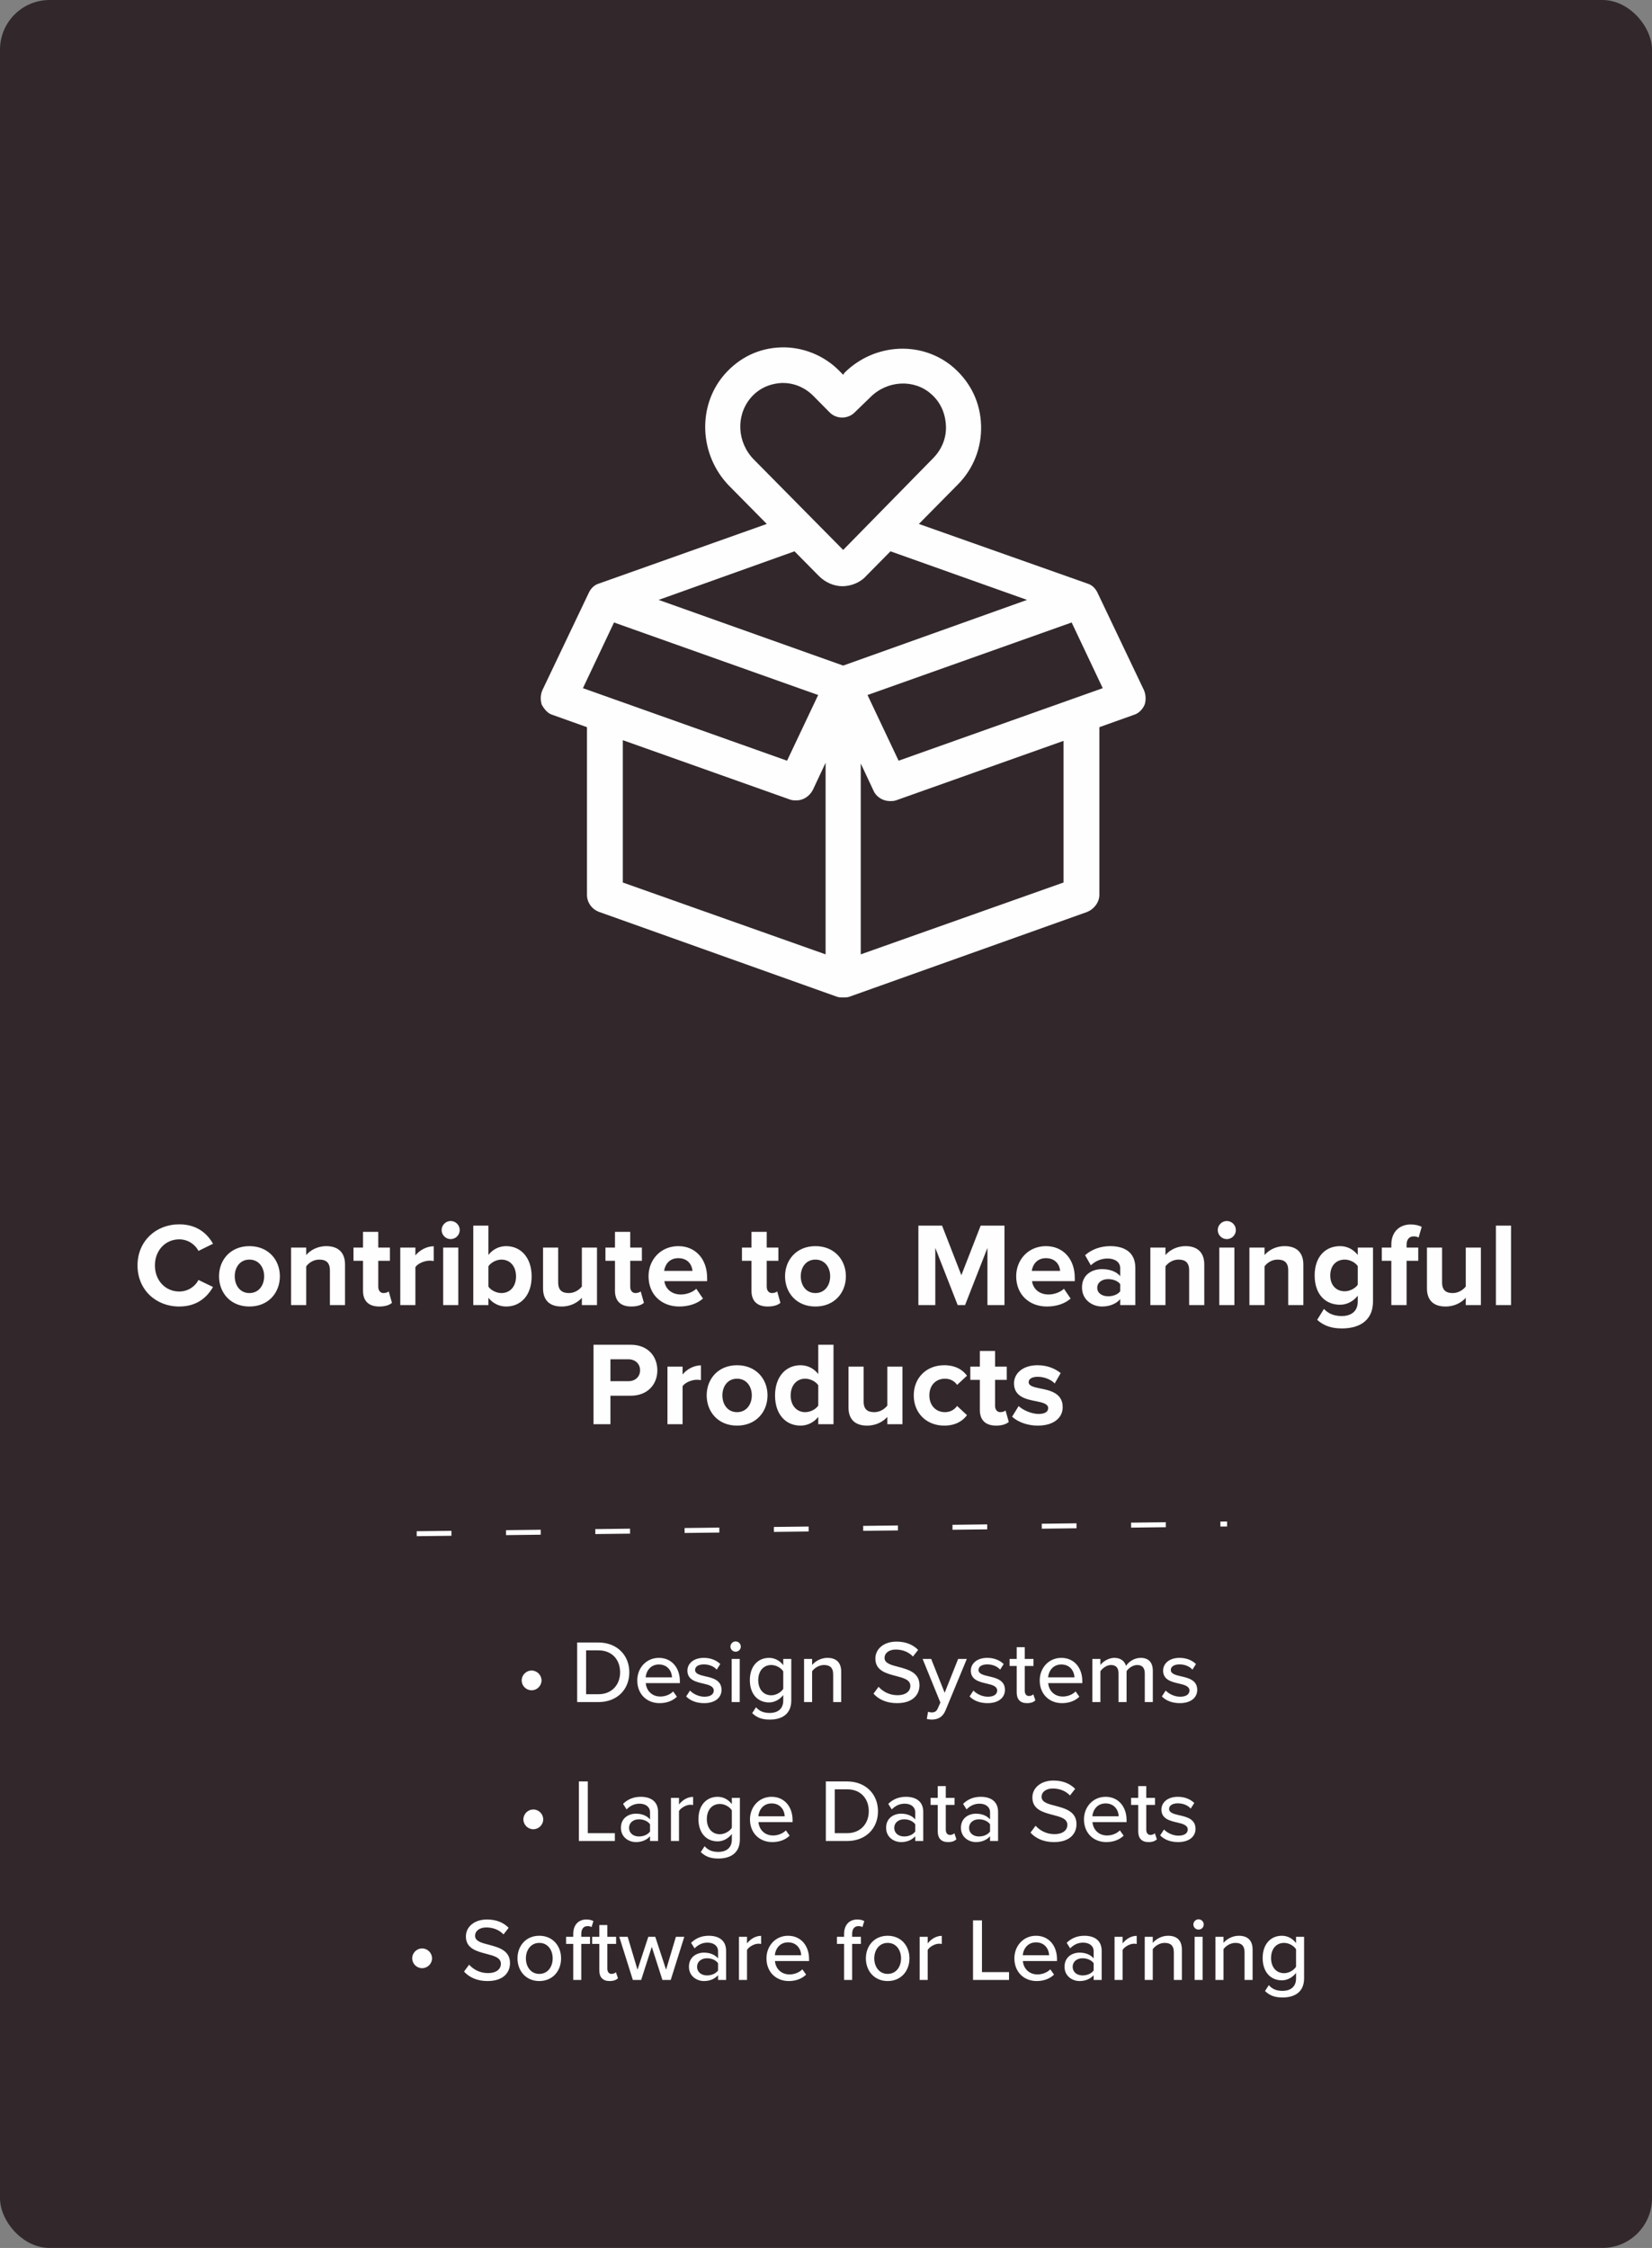 <svg width="333" height="453" viewBox="0 0 333 453" fill="none" xmlns="http://www.w3.org/2000/svg">
<rect x="0" y="0" width="333" height="453" fill="#808080" stroke="none"/>
<rect width="333" height="453" rx="10" fill="#1F1216" fill-opacity="0.8"/>
<path d="M107.158 340.624C108.256 340.624 109.156 339.724 109.156 338.644C109.156 337.546 108.256 336.646 107.158 336.646C106.06 336.646 105.16 337.546 105.16 338.644C105.16 339.724 106.06 340.624 107.158 340.624ZM116.342 343H120.626C124.37 343 126.854 340.48 126.854 337.006C126.854 333.55 124.37 330.994 120.626 330.994H116.342V343ZM118.142 341.416V332.578H120.626C123.452 332.578 125 334.54 125 337.006C125 339.436 123.398 341.416 120.626 341.416H118.142ZM128.457 338.644C128.457 341.38 130.365 343.216 132.957 343.216C134.361 343.216 135.585 342.766 136.449 341.92L135.693 340.858C135.045 341.524 134.037 341.884 133.119 341.884C131.373 341.884 130.293 340.66 130.167 339.184H137.043V338.788C137.043 336.124 135.423 334.09 132.813 334.09C130.275 334.09 128.457 336.124 128.457 338.644ZM132.813 335.422C134.649 335.422 135.423 336.862 135.459 338.014H130.149C130.239 336.826 131.067 335.422 132.813 335.422ZM138.313 341.866C139.195 342.766 140.473 343.216 141.931 343.216C144.217 343.216 145.441 342.046 145.441 340.552C145.441 338.554 143.641 338.14 142.129 337.798C141.049 337.546 140.113 337.294 140.113 336.538C140.113 335.836 140.797 335.404 141.895 335.404C142.993 335.404 143.965 335.854 144.469 336.466L145.189 335.332C144.451 334.63 143.371 334.09 141.877 334.09C139.753 334.09 138.565 335.278 138.565 336.664C138.565 338.536 140.293 338.932 141.769 339.274C142.885 339.526 143.875 339.814 143.875 340.678C143.875 341.416 143.227 341.92 142.003 341.92C140.833 341.92 139.681 341.326 139.087 340.678L138.313 341.866ZM148.281 332.848C148.857 332.848 149.325 332.398 149.325 331.822C149.325 331.246 148.857 330.778 148.281 330.778C147.723 330.778 147.237 331.246 147.237 331.822C147.237 332.398 147.723 332.848 148.281 332.848ZM147.489 343H149.109V334.306H147.489V343ZM151.619 345.232C152.663 346.222 153.725 346.528 155.183 346.528C157.325 346.528 159.503 345.646 159.503 342.658V334.306H157.883V335.566C157.181 334.63 156.155 334.09 155.021 334.09C152.771 334.09 151.151 335.782 151.151 338.572C151.151 341.416 152.771 343.072 155.021 343.072C156.191 343.072 157.217 342.442 157.883 341.578V342.712C157.883 344.548 156.533 345.196 155.183 345.196C153.995 345.196 153.113 344.872 152.393 344.044L151.619 345.232ZM157.883 340.336C157.433 341.038 156.443 341.632 155.471 341.632C153.851 341.632 152.843 340.372 152.843 338.572C152.843 336.79 153.851 335.53 155.471 335.53C156.443 335.53 157.433 336.106 157.883 336.808V340.336ZM167.947 343H169.567V336.898C169.567 335.062 168.613 334.09 166.777 334.09C165.427 334.09 164.275 334.828 163.699 335.53V334.306H162.079V343H163.699V336.79C164.167 336.142 165.085 335.53 166.093 335.53C167.209 335.53 167.947 335.998 167.947 337.438V343ZM176.073 341.308C177.099 342.442 178.665 343.216 180.807 343.216C184.047 343.216 185.343 341.47 185.343 339.598C185.343 337.042 183.057 336.43 181.095 335.908C179.601 335.53 178.305 335.188 178.305 334.108C178.305 333.1 179.223 332.416 180.555 332.416C181.851 332.416 183.111 332.848 184.029 333.82L185.073 332.488C184.011 331.408 182.553 330.814 180.699 330.814C178.197 330.814 176.451 332.254 176.451 334.234C176.451 336.682 178.683 337.24 180.609 337.744C182.139 338.14 183.507 338.5 183.507 339.76C183.507 340.624 182.823 341.614 180.879 341.614C179.205 341.614 177.909 340.822 177.099 339.922L176.073 341.308ZM187.071 344.944L186.819 346.402C187.071 346.474 187.557 346.528 187.827 346.528C189.087 346.51 190.041 346.024 190.599 344.656L194.883 334.306H193.137L190.419 341.128L187.701 334.306H185.973L189.555 343.09L189.051 344.242C188.781 344.89 188.385 345.088 187.791 345.088C187.575 345.088 187.269 345.034 187.071 344.944ZM195.442 341.866C196.324 342.766 197.602 343.216 199.06 343.216C201.346 343.216 202.57 342.046 202.57 340.552C202.57 338.554 200.77 338.14 199.258 337.798C198.178 337.546 197.242 337.294 197.242 336.538C197.242 335.836 197.926 335.404 199.024 335.404C200.122 335.404 201.094 335.854 201.598 336.466L202.318 335.332C201.58 334.63 200.5 334.09 199.006 334.09C196.882 334.09 195.694 335.278 195.694 336.664C195.694 338.536 197.422 338.932 198.898 339.274C200.014 339.526 201.004 339.814 201.004 340.678C201.004 341.416 200.356 341.92 199.132 341.92C197.962 341.92 196.81 341.326 196.216 340.678L195.442 341.866ZM207.012 343.216C207.858 343.216 208.362 342.982 208.704 342.658L208.29 341.434C208.128 341.614 207.786 341.776 207.408 341.776C206.85 341.776 206.562 341.326 206.562 340.714V335.728H208.326V334.306H206.562V331.93H204.942V334.306H203.502V335.728H204.942V341.074C204.942 342.442 205.644 343.216 207.012 343.216ZM209.58 338.644C209.58 341.38 211.488 343.216 214.08 343.216C215.484 343.216 216.708 342.766 217.572 341.92L216.816 340.858C216.168 341.524 215.16 341.884 214.242 341.884C212.496 341.884 211.416 340.66 211.29 339.184H218.166V338.788C218.166 336.124 216.546 334.09 213.936 334.09C211.398 334.09 209.58 336.124 209.58 338.644ZM213.936 335.422C215.772 335.422 216.546 336.862 216.582 338.014H211.272C211.362 336.826 212.19 335.422 213.936 335.422ZM230.758 343H232.378V336.718C232.378 334.972 231.514 334.09 229.912 334.09C228.634 334.09 227.482 334.9 226.978 335.71C226.708 334.774 225.934 334.09 224.62 334.09C223.324 334.09 222.172 334.99 221.812 335.53V334.306H220.192V343H221.812V336.79C222.244 336.16 223.09 335.53 223.936 335.53C225.034 335.53 225.466 336.196 225.466 337.204V343H227.086V336.772C227.5 336.142 228.364 335.53 229.246 335.53C230.308 335.53 230.758 336.196 230.758 337.204V343ZM234.202 341.866C235.084 342.766 236.362 343.216 237.82 343.216C240.106 343.216 241.33 342.046 241.33 340.552C241.33 338.554 239.53 338.14 238.018 337.798C236.938 337.546 236.002 337.294 236.002 336.538C236.002 335.836 236.686 335.404 237.784 335.404C238.882 335.404 239.854 335.854 240.358 336.466L241.078 335.332C240.34 334.63 239.26 334.09 237.766 334.09C235.642 334.09 234.454 335.278 234.454 336.664C234.454 338.536 236.182 338.932 237.658 339.274C238.774 339.526 239.764 339.814 239.764 340.678C239.764 341.416 239.116 341.92 237.892 341.92C236.722 341.92 235.57 341.326 234.976 340.678L234.202 341.866ZM107.501 368.624C108.599 368.624 109.499 367.724 109.499 366.644C109.499 365.546 108.599 364.646 107.501 364.646C106.403 364.646 105.503 365.546 105.503 366.644C105.503 367.724 106.403 368.624 107.501 368.624ZM116.685 371H123.939V369.416H118.485V358.994H116.685V371ZM131.03 371H132.65V365.132C132.65 362.918 131.048 362.09 129.158 362.09C127.754 362.09 126.566 362.558 125.594 363.512L126.296 364.628C127.07 363.854 127.916 363.476 128.906 363.476C130.148 363.476 131.03 364.124 131.03 365.204V366.644C130.364 365.87 129.356 365.492 128.186 365.492C126.728 365.492 125.162 366.356 125.162 368.336C125.162 370.244 126.746 371.216 128.186 371.216C129.356 371.216 130.346 370.802 131.03 370.046V371ZM131.03 369.092C130.544 369.74 129.698 370.082 128.798 370.082C127.628 370.082 126.8 369.38 126.8 368.354C126.8 367.328 127.628 366.626 128.798 366.626C129.698 366.626 130.544 366.968 131.03 367.616V369.092ZM135.246 371H136.866V364.952C137.244 364.304 138.342 363.692 139.152 363.692C139.368 363.692 139.548 363.71 139.71 363.746V362.108C138.558 362.108 137.532 362.774 136.866 363.638V362.306H135.246V371ZM141.256 373.232C142.3 374.222 143.362 374.528 144.82 374.528C146.962 374.528 149.14 373.646 149.14 370.658V362.306H147.52V363.566C146.818 362.63 145.792 362.09 144.658 362.09C142.408 362.09 140.788 363.782 140.788 366.572C140.788 369.416 142.408 371.072 144.658 371.072C145.828 371.072 146.854 370.442 147.52 369.578V370.712C147.52 372.548 146.17 373.196 144.82 373.196C143.632 373.196 142.75 372.872 142.03 372.044L141.256 373.232ZM147.52 368.336C147.07 369.038 146.08 369.632 145.108 369.632C143.488 369.632 142.48 368.372 142.48 366.572C142.48 364.79 143.488 363.53 145.108 363.53C146.08 363.53 147.07 364.106 147.52 364.808V368.336ZM151.177 366.644C151.177 369.38 153.085 371.216 155.677 371.216C157.081 371.216 158.305 370.766 159.169 369.92L158.413 368.858C157.765 369.524 156.757 369.884 155.839 369.884C154.093 369.884 153.013 368.66 152.887 367.184H159.763V366.788C159.763 364.124 158.143 362.09 155.533 362.09C152.995 362.09 151.177 364.124 151.177 366.644ZM155.533 363.422C157.369 363.422 158.143 364.862 158.179 366.014H152.869C152.959 364.826 153.787 363.422 155.533 363.422ZM166.466 371H170.75C174.494 371 176.978 368.48 176.978 365.006C176.978 361.55 174.494 358.994 170.75 358.994H166.466V371ZM168.266 369.416V360.578H170.75C173.576 360.578 175.124 362.54 175.124 365.006C175.124 367.436 173.522 369.416 170.75 369.416H168.266ZM184.485 371H186.105V365.132C186.105 362.918 184.503 362.09 182.613 362.09C181.209 362.09 180.021 362.558 179.049 363.512L179.751 364.628C180.525 363.854 181.371 363.476 182.361 363.476C183.603 363.476 184.485 364.124 184.485 365.204V366.644C183.819 365.87 182.811 365.492 181.641 365.492C180.183 365.492 178.617 366.356 178.617 368.336C178.617 370.244 180.201 371.216 181.641 371.216C182.811 371.216 183.801 370.802 184.485 370.046V371ZM184.485 369.092C183.999 369.74 183.153 370.082 182.253 370.082C181.083 370.082 180.255 369.38 180.255 368.354C180.255 367.328 181.083 366.626 182.253 366.626C183.153 366.626 183.999 366.968 184.485 367.616V369.092ZM191.095 371.216C191.941 371.216 192.445 370.982 192.787 370.658L192.373 369.434C192.211 369.614 191.869 369.776 191.491 369.776C190.933 369.776 190.645 369.326 190.645 368.714V363.728H192.409V362.306H190.645V359.93H189.025V362.306H187.585V363.728H189.025V369.074C189.025 370.442 189.727 371.216 191.095 371.216ZM199.567 371H201.187V365.132C201.187 362.918 199.585 362.09 197.695 362.09C196.291 362.09 195.103 362.558 194.131 363.512L194.833 364.628C195.607 363.854 196.453 363.476 197.443 363.476C198.685 363.476 199.567 364.124 199.567 365.204V366.644C198.901 365.87 197.893 365.492 196.723 365.492C195.265 365.492 193.699 366.356 193.699 368.336C193.699 370.244 195.283 371.216 196.723 371.216C197.893 371.216 198.883 370.802 199.567 370.046V371ZM199.567 369.092C199.081 369.74 198.235 370.082 197.335 370.082C196.165 370.082 195.337 369.38 195.337 368.354C195.337 367.328 196.165 366.626 197.335 366.626C198.235 366.626 199.081 366.968 199.567 367.616V369.092ZM207.722 369.308C208.748 370.442 210.314 371.216 212.456 371.216C215.696 371.216 216.992 369.47 216.992 367.598C216.992 365.042 214.706 364.43 212.744 363.908C211.25 363.53 209.954 363.188 209.954 362.108C209.954 361.1 210.872 360.416 212.204 360.416C213.5 360.416 214.76 360.848 215.678 361.82L216.722 360.488C215.66 359.408 214.202 358.814 212.348 358.814C209.846 358.814 208.1 360.254 208.1 362.234C208.1 364.682 210.332 365.24 212.258 365.744C213.788 366.14 215.156 366.5 215.156 367.76C215.156 368.624 214.472 369.614 212.528 369.614C210.854 369.614 209.558 368.822 208.748 367.922L207.722 369.308ZM218.501 366.644C218.501 369.38 220.409 371.216 223.001 371.216C224.405 371.216 225.629 370.766 226.493 369.92L225.737 368.858C225.089 369.524 224.081 369.884 223.163 369.884C221.417 369.884 220.337 368.66 220.211 367.184H227.087V366.788C227.087 364.124 225.467 362.09 222.857 362.09C220.319 362.09 218.501 364.124 218.501 366.644ZM222.857 363.422C224.693 363.422 225.467 364.862 225.503 366.014H220.193C220.283 364.826 221.111 363.422 222.857 363.422ZM231.507 371.216C232.353 371.216 232.857 370.982 233.199 370.658L232.785 369.434C232.623 369.614 232.281 369.776 231.903 369.776C231.345 369.776 231.057 369.326 231.057 368.714V363.728H232.821V362.306H231.057V359.93H229.437V362.306H227.997V363.728H229.437V369.074C229.437 370.442 230.139 371.216 231.507 371.216ZM233.859 369.866C234.741 370.766 236.019 371.216 237.477 371.216C239.763 371.216 240.987 370.046 240.987 368.552C240.987 366.554 239.187 366.14 237.675 365.798C236.595 365.546 235.659 365.294 235.659 364.538C235.659 363.836 236.343 363.404 237.441 363.404C238.539 363.404 239.511 363.854 240.015 364.466L240.735 363.332C239.997 362.63 238.917 362.09 237.423 362.09C235.299 362.09 234.111 363.278 234.111 364.664C234.111 366.536 235.839 366.932 237.315 367.274C238.431 367.526 239.421 367.814 239.421 368.678C239.421 369.416 238.773 369.92 237.549 369.92C236.379 369.92 235.227 369.326 234.633 368.678L233.859 369.866ZM85.089 396.624C86.187 396.624 87.087 395.724 87.087 394.644C87.087 393.546 86.187 392.646 85.089 392.646C83.991 392.646 83.091 393.546 83.091 394.644C83.091 395.724 83.991 396.624 85.089 396.624ZM93.534 397.308C94.56 398.442 96.126 399.216 98.268 399.216C101.508 399.216 102.804 397.47 102.804 395.598C102.804 393.042 100.518 392.43 98.556 391.908C97.062 391.53 95.766 391.188 95.766 390.108C95.766 389.1 96.684 388.416 98.016 388.416C99.312 388.416 100.572 388.848 101.49 389.82L102.534 388.488C101.472 387.408 100.014 386.814 98.16 386.814C95.658 386.814 93.912 388.254 93.912 390.234C93.912 392.682 96.144 393.24 98.07 393.744C99.6 394.14 100.968 394.5 100.968 395.76C100.968 396.624 100.284 397.614 98.34 397.614C96.666 397.614 95.37 396.822 94.56 395.922L93.534 397.308ZM108.706 399.216C111.424 399.216 113.098 397.164 113.098 394.644C113.098 392.142 111.424 390.09 108.706 390.09C106.006 390.09 104.314 392.142 104.314 394.644C104.314 397.164 106.006 399.216 108.706 399.216ZM108.706 397.776C106.978 397.776 106.006 396.3 106.006 394.644C106.006 393.006 106.978 391.53 108.706 391.53C110.452 391.53 111.406 393.006 111.406 394.644C111.406 396.3 110.452 397.776 108.706 397.776ZM115.55 399H117.17V391.728H118.934V390.306H117.17V389.73C117.17 388.686 117.656 388.146 118.466 388.146C118.754 388.146 119.024 388.218 119.24 388.344L119.618 387.138C119.24 386.922 118.754 386.814 118.196 386.814C116.648 386.814 115.55 387.858 115.55 389.73V390.306H114.11V391.728H115.55V399ZM122.875 399.216C123.721 399.216 124.225 398.982 124.567 398.658L124.153 397.434C123.991 397.614 123.649 397.776 123.271 397.776C122.713 397.776 122.425 397.326 122.425 396.714V391.728H124.189V390.306H122.425V387.93H120.805V390.306H119.365V391.728H120.805V397.074C120.805 398.442 121.507 399.216 122.875 399.216ZM133.525 399H135.199L137.935 390.306H136.243L134.263 396.93L132.085 390.306H130.681L128.503 396.93L126.523 390.306H124.831L127.567 399H129.241L131.383 392.322L133.525 399ZM144.741 399H146.361V393.132C146.361 390.918 144.759 390.09 142.869 390.09C141.465 390.09 140.277 390.558 139.305 391.512L140.007 392.628C140.781 391.854 141.627 391.476 142.617 391.476C143.859 391.476 144.741 392.124 144.741 393.204V394.644C144.075 393.87 143.067 393.492 141.897 393.492C140.439 393.492 138.873 394.356 138.873 396.336C138.873 398.244 140.457 399.216 141.897 399.216C143.067 399.216 144.057 398.802 144.741 398.046V399ZM144.741 397.092C144.255 397.74 143.409 398.082 142.509 398.082C141.339 398.082 140.511 397.38 140.511 396.354C140.511 395.328 141.339 394.626 142.509 394.626C143.409 394.626 144.255 394.968 144.741 395.616V397.092ZM148.957 399H150.577V392.952C150.955 392.304 152.053 391.692 152.863 391.692C153.079 391.692 153.259 391.71 153.421 391.746V390.108C152.269 390.108 151.243 390.774 150.577 391.638V390.306H148.957V399ZM154.499 394.644C154.499 397.38 156.407 399.216 158.999 399.216C160.403 399.216 161.627 398.766 162.491 397.92L161.735 396.858C161.087 397.524 160.079 397.884 159.161 397.884C157.415 397.884 156.335 396.66 156.209 395.184H163.085V394.788C163.085 392.124 161.465 390.09 158.855 390.09C156.317 390.09 154.499 392.124 154.499 394.644ZM158.855 391.422C160.691 391.422 161.465 392.862 161.501 394.014H156.191C156.281 392.826 157.109 391.422 158.855 391.422ZM170.148 399H171.768V391.728H173.532V390.306H171.768V389.73C171.768 388.686 172.254 388.146 173.064 388.146C173.352 388.146 173.622 388.218 173.838 388.344L174.216 387.138C173.838 386.922 173.352 386.814 172.794 386.814C171.246 386.814 170.148 387.858 170.148 389.73V390.306H168.708V391.728H170.148V399ZM178.93 399.216C181.648 399.216 183.322 397.164 183.322 394.644C183.322 392.142 181.648 390.09 178.93 390.09C176.23 390.09 174.538 392.142 174.538 394.644C174.538 397.164 176.23 399.216 178.93 399.216ZM178.93 397.776C177.202 397.776 176.23 396.3 176.23 394.644C176.23 393.006 177.202 391.53 178.93 391.53C180.676 391.53 181.63 393.006 181.63 394.644C181.63 396.3 180.676 397.776 178.93 397.776ZM185.379 399H186.999V392.952C187.377 392.304 188.475 391.692 189.285 391.692C189.501 391.692 189.681 391.71 189.843 391.746V390.108C188.691 390.108 187.665 390.774 186.999 391.638V390.306H185.379V399ZM196.138 399H203.392V397.416H197.938V386.994H196.138V399ZM204.474 394.644C204.474 397.38 206.382 399.216 208.974 399.216C210.378 399.216 211.602 398.766 212.466 397.92L211.71 396.858C211.062 397.524 210.054 397.884 209.136 397.884C207.39 397.884 206.31 396.66 206.184 395.184H213.06V394.788C213.06 392.124 211.44 390.09 208.83 390.09C206.292 390.09 204.474 392.124 204.474 394.644ZM208.83 391.422C210.666 391.422 211.44 392.862 211.476 394.014H206.166C206.256 392.826 207.084 391.422 208.83 391.422ZM220.45 399H222.07V393.132C222.07 390.918 220.468 390.09 218.578 390.09C217.174 390.09 215.986 390.558 215.014 391.512L215.716 392.628C216.49 391.854 217.336 391.476 218.326 391.476C219.568 391.476 220.45 392.124 220.45 393.204V394.644C219.784 393.87 218.776 393.492 217.606 393.492C216.148 393.492 214.582 394.356 214.582 396.336C214.582 398.244 216.166 399.216 217.606 399.216C218.776 399.216 219.766 398.802 220.45 398.046V399ZM220.45 397.092C219.964 397.74 219.118 398.082 218.218 398.082C217.048 398.082 216.22 397.38 216.22 396.354C216.22 395.328 217.048 394.626 218.218 394.626C219.118 394.626 219.964 394.968 220.45 395.616V397.092ZM224.666 399H226.286V392.952C226.664 392.304 227.762 391.692 228.572 391.692C228.788 391.692 228.968 391.71 229.13 391.746V390.108C227.978 390.108 226.952 390.774 226.286 391.638V390.306H224.666V399ZM236.616 399H238.236V392.898C238.236 391.062 237.282 390.09 235.446 390.09C234.096 390.09 232.944 390.828 232.368 391.53V390.306H230.748V399H232.368V392.79C232.836 392.142 233.754 391.53 234.762 391.53C235.878 391.53 236.616 391.998 236.616 393.438V399ZM241.595 388.848C242.171 388.848 242.639 388.398 242.639 387.822C242.639 387.246 242.171 386.778 241.595 386.778C241.037 386.778 240.551 387.246 240.551 387.822C240.551 388.398 241.037 388.848 241.595 388.848ZM240.803 399H242.423V390.306H240.803V399ZM250.872 399H252.492V392.898C252.492 391.062 251.538 390.09 249.702 390.09C248.352 390.09 247.2 390.828 246.624 391.53V390.306H245.004V399H246.624V392.79C247.092 392.142 248.01 391.53 249.018 391.53C250.134 391.53 250.872 391.998 250.872 393.438V399ZM254.987 401.232C256.031 402.222 257.093 402.528 258.551 402.528C260.693 402.528 262.871 401.646 262.871 398.658V390.306H261.251V391.566C260.549 390.63 259.523 390.09 258.389 390.09C256.139 390.09 254.519 391.782 254.519 394.572C254.519 397.416 256.139 399.072 258.389 399.072C259.559 399.072 260.585 398.442 261.251 397.578V398.712C261.251 400.548 259.901 401.196 258.551 401.196C257.363 401.196 256.481 400.872 255.761 400.044L254.987 401.232ZM261.251 396.336C260.801 397.038 259.811 397.632 258.839 397.632C257.219 397.632 256.211 396.372 256.211 394.572C256.211 392.79 257.219 391.53 258.839 391.53C259.811 391.53 260.801 392.106 261.251 392.808V396.336Z" fill="#FEFEFE"/>
<path d="M36.122 263.288C39.77 263.288 41.786 261.344 42.938 259.352L40.01 257.936C39.338 259.256 37.898 260.264 36.122 260.264C33.338 260.264 31.226 258.032 31.226 255.008C31.226 251.984 33.338 249.752 36.122 249.752C37.898 249.752 39.338 250.784 40.01 252.08L42.938 250.64C41.81 248.648 39.77 246.728 36.122 246.728C31.442 246.728 27.722 250.088 27.722 255.008C27.722 259.928 31.442 263.288 36.122 263.288ZM50.271 263.288C54.111 263.288 56.415 260.504 56.415 257.192C56.415 253.904 54.111 251.12 50.271 251.12C46.455 251.12 44.151 253.904 44.151 257.192C44.151 260.504 46.455 263.288 50.271 263.288ZM50.271 260.576C48.375 260.576 47.319 259.016 47.319 257.192C47.319 255.392 48.375 253.832 50.271 253.832C52.167 253.832 53.247 255.392 53.247 257.192C53.247 259.016 52.167 260.576 50.271 260.576ZM66.5 263H69.548V254.816C69.548 252.56 68.324 251.12 65.78 251.12C63.884 251.12 62.468 252.032 61.724 252.92V251.408H58.676V263H61.724V255.2C62.228 254.504 63.164 253.832 64.364 253.832C65.66 253.832 66.5 254.384 66.5 255.992V263ZM76.463 263.288C77.734 263.288 78.55 262.952 79.007 262.544L78.359 260.24C78.191 260.408 77.758 260.576 77.302 260.576C76.63 260.576 76.246 260.024 76.246 259.304V254.072H78.599V251.408H76.246V248.24H73.174V251.408H71.254V254.072H73.174V260.12C73.174 262.184 74.326 263.288 76.463 263.288ZM80.684 263H83.732V255.344C84.236 254.6 85.58 254.048 86.588 254.048C86.924 254.048 87.212 254.072 87.428 254.12V251.144C85.988 251.144 84.548 251.96 83.732 252.992V251.408H80.684V263ZM90.844 249.704C91.852 249.704 92.668 248.888 92.668 247.88C92.668 246.872 91.852 246.056 90.844 246.056C89.86 246.056 89.02 246.872 89.02 247.88C89.02 248.888 89.86 249.704 90.844 249.704ZM89.332 263H92.38V251.408H89.332V263ZM95.403 263H98.451V261.536C99.363 262.664 100.635 263.288 102.027 263.288C104.955 263.288 107.163 261.08 107.163 257.216C107.163 253.424 104.979 251.12 102.027 251.12C100.659 251.12 99.363 251.72 98.451 252.896V246.992H95.403V263ZM98.451 259.28V255.176C98.955 254.408 100.083 253.832 101.067 253.832C102.843 253.832 104.019 255.2 104.019 257.216C104.019 259.232 102.843 260.576 101.067 260.576C100.083 260.576 98.955 260.024 98.451 259.28ZM117.289 263H120.337V251.408H117.289V259.256C116.761 259.928 115.825 260.576 114.649 260.576C113.353 260.576 112.513 260.048 112.513 258.44V251.408H109.465V259.64C109.465 261.896 110.665 263.288 113.209 263.288C115.105 263.288 116.497 262.424 117.289 261.536V263ZM127.252 263.288C128.524 263.288 129.34 262.952 129.796 262.544L129.148 260.24C128.98 260.408 128.548 260.576 128.092 260.576C127.42 260.576 127.036 260.024 127.036 259.304V254.072H129.388V251.408H127.036V248.24H123.964V251.408H122.044V254.072H123.964V260.12C123.964 262.184 125.116 263.288 127.252 263.288ZM130.729 257.192C130.729 260.912 133.393 263.288 136.921 263.288C138.721 263.288 140.521 262.76 141.697 261.68L140.353 259.712C139.609 260.432 138.337 260.864 137.257 260.864C135.289 260.864 134.113 259.64 133.921 258.176H142.537V257.504C142.537 253.712 140.185 251.12 136.729 251.12C133.201 251.12 130.729 253.832 130.729 257.192ZM136.729 253.544C138.745 253.544 139.513 255.008 139.585 256.112H133.873C134.017 254.96 134.833 253.544 136.729 253.544ZM154.767 263.288C156.039 263.288 156.855 262.952 157.311 262.544L156.663 260.24C156.495 260.408 156.063 260.576 155.607 260.576C154.935 260.576 154.551 260.024 154.551 259.304V254.072H156.903V251.408H154.551V248.24H151.479V251.408H149.559V254.072H151.479V260.12C151.479 262.184 152.631 263.288 154.767 263.288ZM164.365 263.288C168.205 263.288 170.509 260.504 170.509 257.192C170.509 253.904 168.205 251.12 164.365 251.12C160.549 251.12 158.245 253.904 158.245 257.192C158.245 260.504 160.549 263.288 164.365 263.288ZM164.365 260.576C162.469 260.576 161.413 259.016 161.413 257.192C161.413 255.392 162.469 253.832 164.365 253.832C166.261 253.832 167.341 255.392 167.341 257.192C167.341 259.016 166.261 260.576 164.365 260.576ZM199.043 263H202.475V246.992H197.675L193.787 256.976L189.899 246.992H185.123V263H188.531V251.48L193.043 263H194.531L199.043 251.48V263ZM204.838 257.192C204.838 260.912 207.502 263.288 211.03 263.288C212.83 263.288 214.63 262.76 215.806 261.68L214.462 259.712C213.718 260.432 212.446 260.864 211.366 260.864C209.398 260.864 208.222 259.64 208.03 258.176H216.646V257.504C216.646 253.712 214.294 251.12 210.838 251.12C207.31 251.12 204.838 253.832 204.838 257.192ZM210.838 253.544C212.854 253.544 213.622 255.008 213.694 256.112H207.982C208.126 254.96 208.942 253.544 210.838 253.544ZM225.808 263H228.856V255.512C228.856 252.176 226.432 251.12 223.792 251.12C221.968 251.12 220.144 251.696 218.728 252.944L219.88 254.984C220.864 254.072 222.016 253.616 223.264 253.616C224.8 253.616 225.808 254.384 225.808 255.56V257.168C225.04 256.232 223.672 255.752 222.136 255.752C220.288 255.752 218.104 256.736 218.104 259.448C218.104 262.04 220.288 263.288 222.136 263.288C223.648 263.288 225.016 262.736 225.808 261.8V263ZM225.808 260.216C225.304 260.888 224.344 261.224 223.36 261.224C222.16 261.224 221.176 260.6 221.176 259.52C221.176 258.416 222.16 257.768 223.36 257.768C224.344 257.768 225.304 258.104 225.808 258.776V260.216ZM239.703 263H242.751V254.816C242.751 252.56 241.527 251.12 238.983 251.12C237.087 251.12 235.671 252.032 234.927 252.92V251.408H231.879V263H234.927V255.2C235.431 254.504 236.367 253.832 237.567 253.832C238.863 253.832 239.703 254.384 239.703 255.992V263ZM247.29 249.704C248.298 249.704 249.114 248.888 249.114 247.88C249.114 246.872 248.298 246.056 247.29 246.056C246.306 246.056 245.466 246.872 245.466 247.88C245.466 248.888 246.306 249.704 247.29 249.704ZM245.778 263H248.826V251.408H245.778V263ZM259.672 263H262.72V254.816C262.72 252.56 261.496 251.12 258.952 251.12C257.056 251.12 255.64 252.032 254.896 252.92V251.408H251.848V263H254.896V255.2C255.4 254.504 256.336 253.832 257.536 253.832C258.832 253.832 259.672 254.384 259.672 255.992V263ZM265.506 265.976C266.946 267.248 268.506 267.704 270.498 267.704C273.354 267.704 276.762 266.624 276.762 262.208V251.408H273.69V252.896C272.754 251.72 271.506 251.12 270.114 251.12C267.186 251.12 265.002 253.232 265.002 257.024C265.002 260.888 267.21 262.928 270.114 262.928C271.53 262.928 272.778 262.256 273.69 261.104V262.28C273.69 264.56 271.962 265.208 270.498 265.208C269.034 265.208 267.81 264.8 266.874 263.768L265.506 265.976ZM273.69 258.896C273.186 259.64 272.082 260.216 271.074 260.216C269.346 260.216 268.146 259.016 268.146 257.024C268.146 255.032 269.346 253.832 271.074 253.832C272.082 253.832 273.186 254.384 273.69 255.152V258.896ZM280.457 263H283.529V254.072H285.881V251.408H283.529V250.832C283.529 249.728 284.105 249.152 284.969 249.152C285.329 249.152 285.689 249.224 285.953 249.392L286.577 247.232C286.025 246.944 285.233 246.752 284.369 246.752C282.089 246.752 280.457 248.264 280.457 250.784V251.408H278.537V254.072H280.457V263ZM295.461 263H298.509V251.408H295.461V259.256C294.933 259.928 293.997 260.576 292.821 260.576C291.525 260.576 290.685 260.048 290.685 258.44V251.408H287.637V259.64C287.637 261.896 288.837 263.288 291.381 263.288C293.277 263.288 294.669 262.424 295.461 261.536V263ZM301.535 263H304.583V246.992H301.535V263ZM119.639 287H123.047V281.264H127.127C130.583 281.264 132.503 278.936 132.503 276.152C132.503 273.344 130.607 270.992 127.127 270.992H119.639V287ZM129.023 276.128C129.023 277.472 128.015 278.336 126.671 278.336H123.047V273.92H126.671C128.015 273.92 129.023 274.808 129.023 276.128ZM134.543 287H137.591V279.344C138.095 278.6 139.439 278.048 140.447 278.048C140.783 278.048 141.071 278.072 141.287 278.12V275.144C139.847 275.144 138.407 275.96 137.591 276.992V275.408H134.543V287ZM148.568 287.288C152.408 287.288 154.712 284.504 154.712 281.192C154.712 277.904 152.408 275.12 148.568 275.12C144.752 275.12 142.448 277.904 142.448 281.192C142.448 284.504 144.752 287.288 148.568 287.288ZM148.568 284.576C146.672 284.576 145.616 283.016 145.616 281.192C145.616 279.392 146.672 277.832 148.568 277.832C150.464 277.832 151.544 279.392 151.544 281.192C151.544 283.016 150.464 284.576 148.568 284.576ZM164.941 287H168.013V270.992H164.941V276.896C164.029 275.72 162.733 275.12 161.365 275.12C158.413 275.12 156.229 277.424 156.229 281.216C156.229 285.08 158.437 287.288 161.365 287.288C162.757 287.288 164.029 286.664 164.941 285.536V287ZM164.941 283.256C164.413 284.024 163.333 284.576 162.301 284.576C160.573 284.576 159.373 283.208 159.373 281.216C159.373 279.2 160.573 277.832 162.301 277.832C163.333 277.832 164.413 278.384 164.941 279.152V283.256ZM178.859 287H181.907V275.408H178.859V283.256C178.331 283.928 177.395 284.576 176.219 284.576C174.923 284.576 174.083 284.048 174.083 282.44V275.408H171.035V283.64C171.035 285.896 172.235 287.288 174.779 287.288C176.675 287.288 178.067 286.424 178.859 285.536V287ZM184.19 281.192C184.19 284.768 186.758 287.288 190.334 287.288C192.71 287.288 194.15 286.256 194.918 285.176L192.926 283.328C192.374 284.096 191.534 284.576 190.478 284.576C188.63 284.576 187.334 283.208 187.334 281.192C187.334 279.176 188.63 277.832 190.478 277.832C191.534 277.832 192.374 278.288 192.926 279.08L194.918 277.232C194.15 276.152 192.71 275.12 190.334 275.12C186.758 275.12 184.19 277.64 184.19 281.192ZM200.798 287.288C202.07 287.288 202.886 286.952 203.342 286.544L202.694 284.24C202.526 284.408 202.094 284.576 201.638 284.576C200.966 284.576 200.582 284.024 200.582 283.304V278.072H202.934V275.408H200.582V272.24H197.51V275.408H195.59V278.072H197.51V284.12C197.51 286.184 198.662 287.288 200.798 287.288ZM204.012 285.488C205.236 286.616 207.18 287.288 209.196 287.288C212.412 287.288 214.212 285.704 214.212 283.568C214.212 280.688 211.548 280.16 209.556 279.776C208.26 279.512 207.348 279.248 207.348 278.528C207.348 277.856 208.068 277.448 209.172 277.448C210.588 277.448 211.908 278.048 212.604 278.792L213.804 276.704C212.676 275.792 211.116 275.12 209.148 275.12C206.1 275.12 204.396 276.824 204.396 278.768C204.396 281.528 206.964 282.008 208.956 282.392C210.276 282.656 211.284 282.944 211.284 283.76C211.284 284.48 210.66 284.936 209.34 284.936C207.9 284.936 206.172 284.144 205.332 283.352L204.012 285.488Z" fill="#FEFEFE"/>
<line x1="0.5" y1="-0.5" x2="162.855" y2="-0.5" transform="matrix(1 -0.012 0.004 1 84 309.572)" stroke="#FEFEFE" stroke-linecap="square" stroke-dasharray="6 12"/>
<path d="M230.597 139.093L221.195 119.374C220.787 118.547 220.105 117.857 219.151 117.582L185.223 105.585L193.126 97.587C196.26 94.415 197.895 90.141 197.759 85.728C197.622 81.177 195.715 77.178 192.308 74.145C186.04 68.629 176.366 69.043 170.234 75.11L169.962 75.524L169.144 74.696C166.01 71.525 161.65 69.87 157.426 70.008C152.929 70.146 148.978 72.076 145.98 75.524C140.53 81.867 140.938 91.657 146.934 97.863L154.564 105.585L120.772 117.582C119.818 117.857 119.137 118.547 118.728 119.374L109.326 139.093C108.917 140.058 108.917 141.024 109.19 141.989C109.735 142.954 110.416 143.782 111.37 144.057L118.319 146.54V180.324C118.319 181.841 119.273 183.22 120.772 183.771L168.735 200.87C169.144 201.008 169.553 201.008 169.962 201.008C170.37 201.008 170.779 201.008 171.188 200.87L219.151 183.771C220.514 183.22 221.604 181.841 221.604 180.324V146.54L228.553 144.057C229.507 143.782 230.325 142.954 230.733 141.989C231.006 141.162 231.006 140.058 230.597 139.093ZM151.294 80.212C152.929 78.282 155.109 77.316 157.562 77.178C157.698 77.178 157.698 77.178 157.835 77.178C160.151 77.178 162.331 78.144 163.966 79.799L167.236 83.108C168.599 84.487 170.916 84.487 172.278 83.108L175.412 80.074C178.819 76.627 184.269 76.351 187.675 79.385C189.583 81.04 190.537 83.246 190.673 85.728C190.809 88.21 189.856 90.554 188.084 92.347L169.962 110.825L151.975 92.623C148.569 89.175 148.296 83.797 151.294 80.212ZM117.502 138.68L123.77 125.442L164.92 140.058L158.652 153.296L117.502 138.68ZM166.419 192.321L125.541 177.842V149.16L159.333 161.156C159.742 161.294 160.151 161.294 160.56 161.294C161.922 161.294 163.149 160.467 163.83 159.226L166.419 153.71V192.321ZM169.962 134.129L132.763 120.891L160.151 111.101L165.056 116.065C166.419 117.444 168.19 118.133 169.825 118.133C171.461 118.133 173.368 117.444 174.595 116.065L179.5 111.101L207.024 120.891L169.962 134.129ZM214.382 177.842L173.504 192.321V153.848L176.093 159.364C176.638 160.605 178.001 161.432 179.364 161.432C179.772 161.432 180.181 161.432 180.59 161.294L214.382 149.297V177.842ZM181.135 153.296L174.867 140.058L216.017 125.442L222.285 138.68L181.135 153.296Z" fill="#FEFEFE"/>
</svg>
